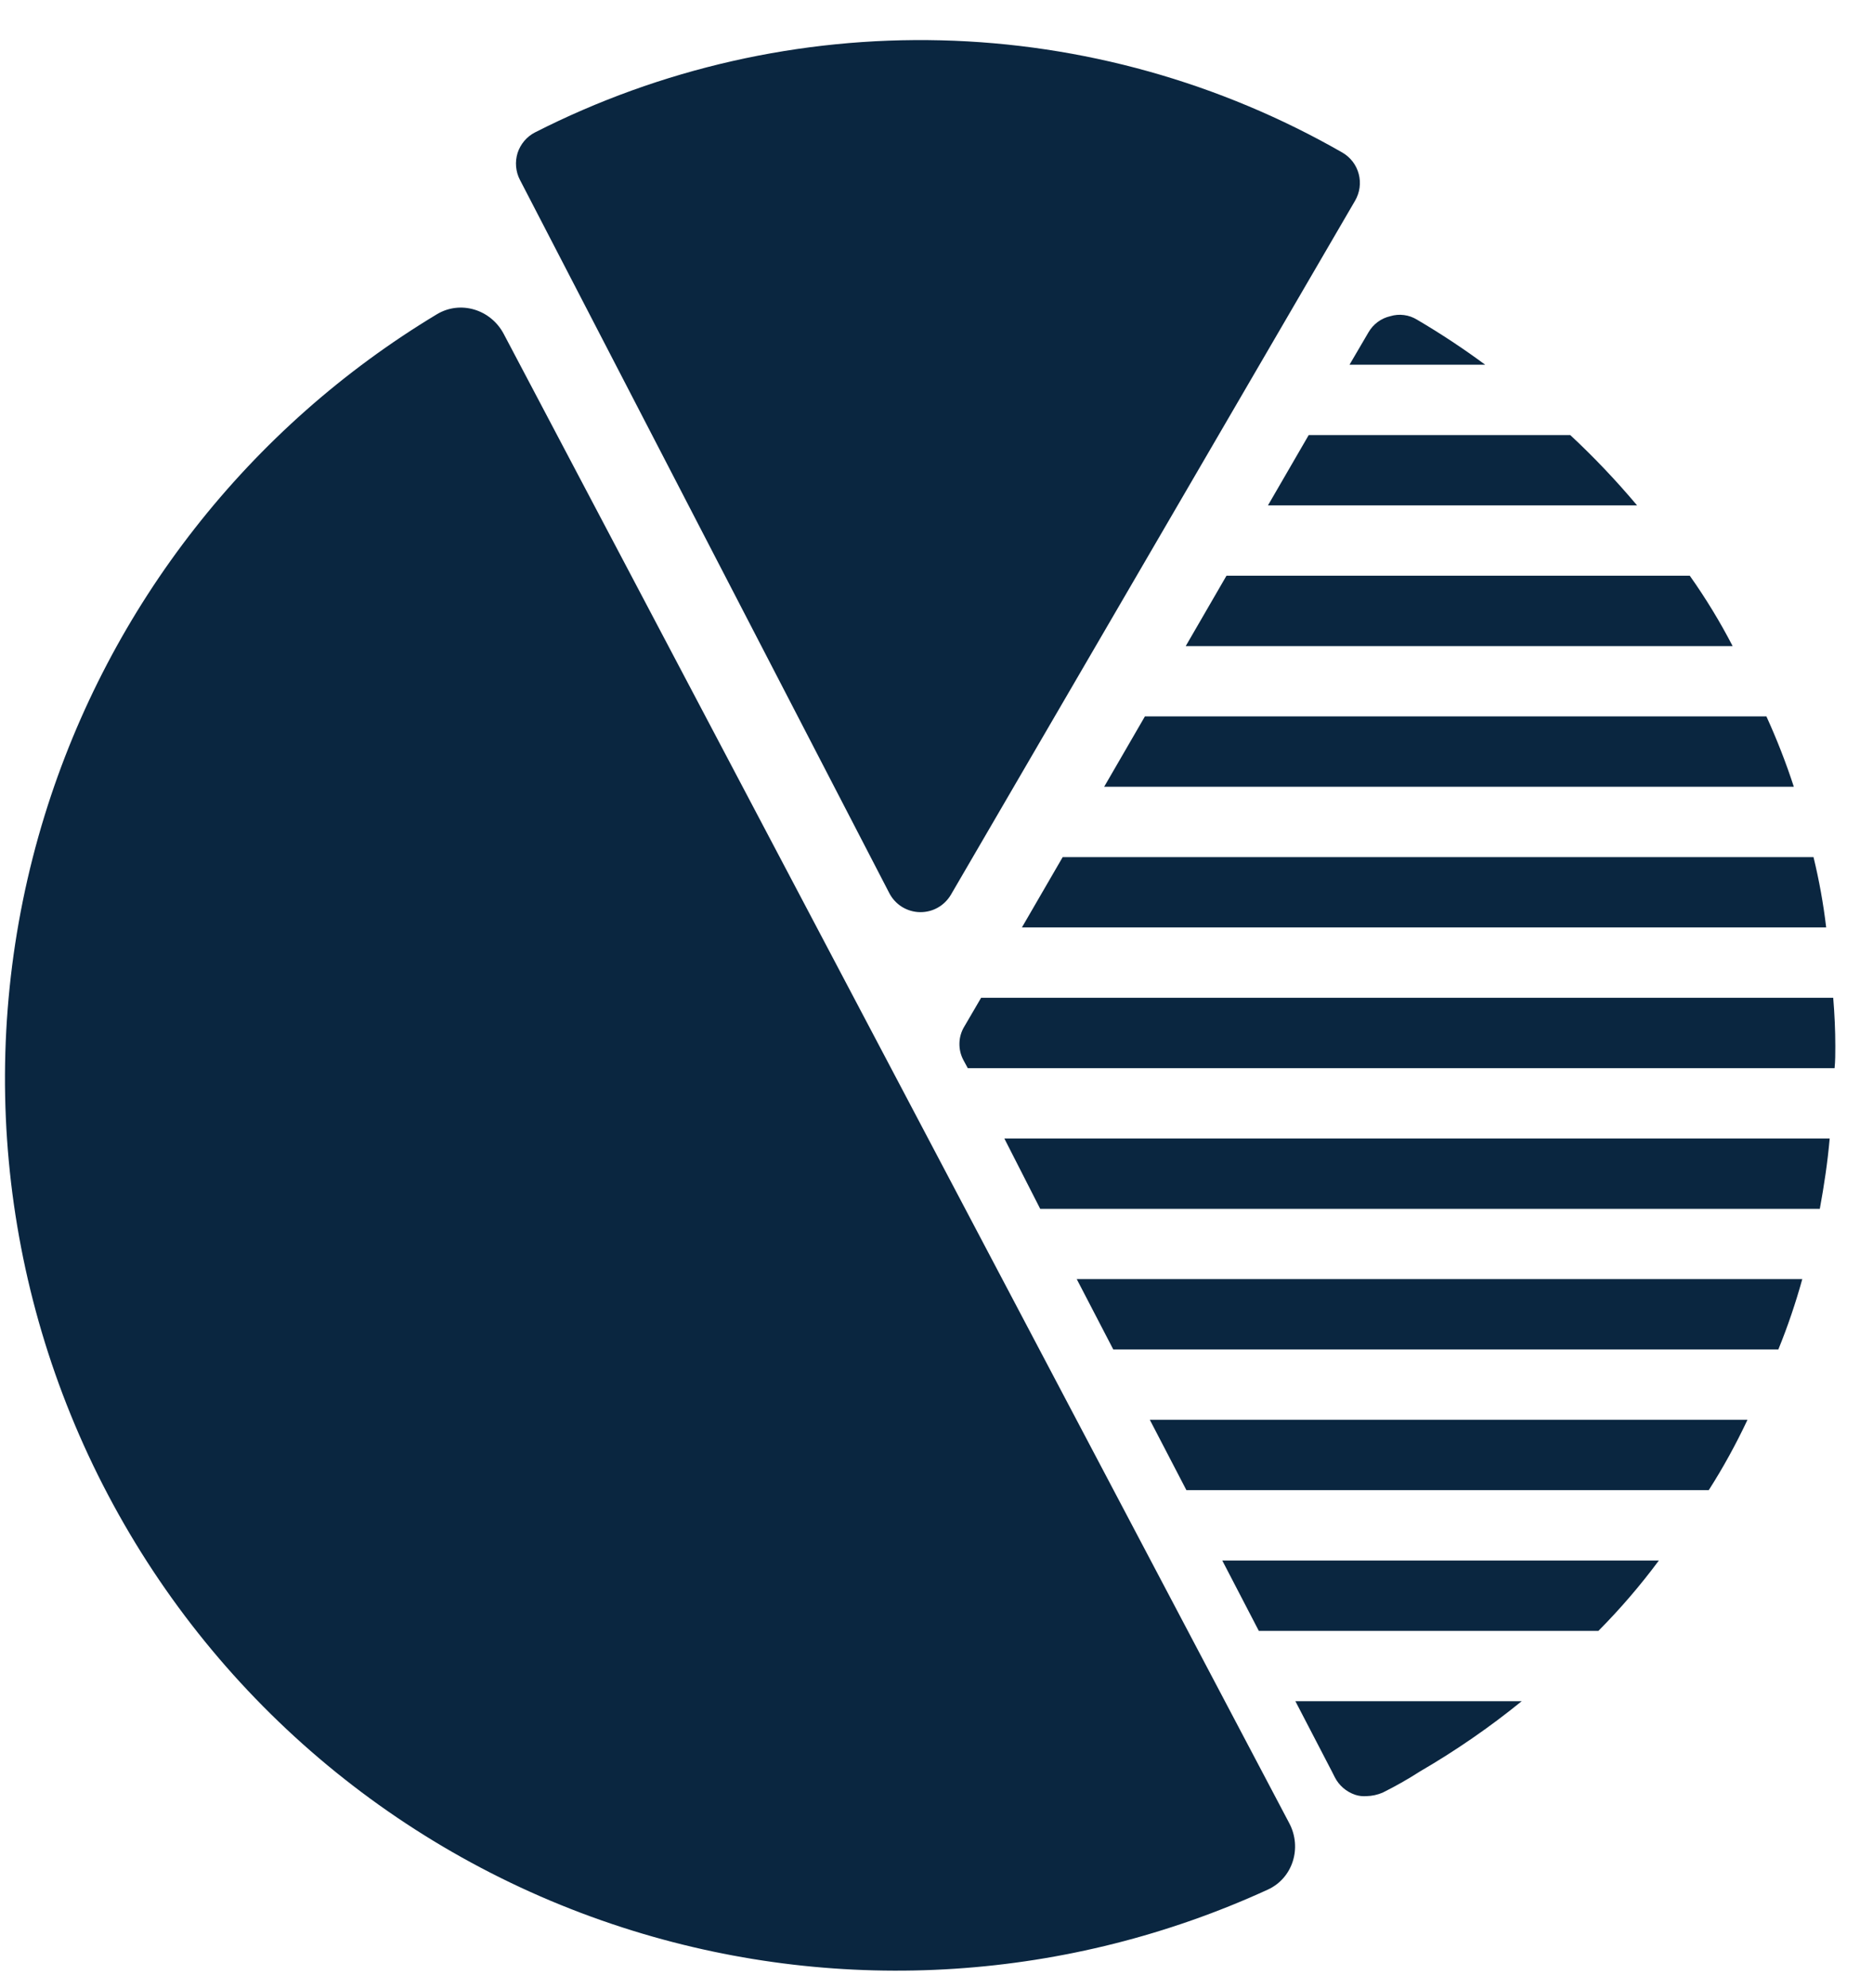 <svg width="33" height="35" viewBox="0 0 33 35" fill="none" xmlns="http://www.w3.org/2000/svg">
<g clip-path="url(#clip0_9931_312)">
<path d="M9.16 3.166C9.122 3.094 9.1 3.015 9.093 2.934C9.086 2.853 9.095 2.772 9.119 2.694C9.144 2.617 9.184 2.545 9.236 2.483C9.288 2.421 9.353 2.369 9.425 2.332C11.639 1.206 14.099 0.649 16.582 0.71C19.065 0.772 21.494 1.451 23.65 2.686C23.72 2.726 23.782 2.781 23.832 2.845C23.882 2.91 23.918 2.984 23.939 3.063C23.96 3.142 23.965 3.224 23.954 3.305C23.943 3.385 23.916 3.463 23.875 3.534L16.754 15.755C16.699 15.848 16.621 15.926 16.527 15.98C16.434 16.034 16.327 16.062 16.219 16.062H16.203C16.093 16.059 15.985 16.027 15.89 15.968C15.796 15.909 15.72 15.826 15.669 15.728L9.16 3.166ZM15.837 19.322V19.32L9.328 6.758C9.252 6.613 9.122 6.503 8.966 6.454C8.81 6.404 8.64 6.418 8.495 6.492C6.76 7.382 5.218 8.605 3.957 10.092C2.696 11.579 1.742 13.3 1.148 15.157C0.554 17.014 0.333 18.97 0.497 20.913C0.661 22.855 1.207 24.746 2.103 26.477C3 28.209 4.23 29.745 5.722 31C7.214 32.255 8.939 33.202 10.799 33.788C12.658 34.374 14.615 34.587 16.557 34.416C18.499 34.243 20.387 33.69 22.115 32.786C22.26 32.71 22.369 32.579 22.418 32.423C22.468 32.267 22.453 32.098 22.378 31.952L15.837 19.322ZM23.467 31.195L23.517 31.294C23.591 31.44 23.72 31.551 23.876 31.604C23.94 31.625 24.007 31.633 24.074 31.628C24.172 31.626 24.269 31.605 24.359 31.567C24.584 31.455 24.804 31.331 25.015 31.195C25.645 30.829 26.246 30.415 26.811 29.956H22.823L23.467 31.195ZM22.179 28.718H28.162C28.546 28.331 28.902 27.917 29.227 27.479H21.535L22.179 28.718ZM20.903 26.24H30.106C30.36 25.843 30.587 25.429 30.788 25.002H20.259L20.903 26.24ZM19.615 23.763H31.332C31.497 23.359 31.637 22.945 31.754 22.524H18.971L19.615 23.763ZM18.327 21.286H32.063C32.138 20.877 32.2 20.468 32.237 20.047H17.695L18.327 21.286ZM24.966 5.629C24.896 5.586 24.818 5.558 24.737 5.548C24.656 5.537 24.574 5.544 24.495 5.568C24.415 5.586 24.339 5.621 24.273 5.67C24.207 5.719 24.152 5.781 24.111 5.852L23.777 6.422H26.167C25.781 6.137 25.38 5.872 24.966 5.629ZM27.666 7.661H23.058L22.34 8.899H28.843C28.476 8.463 28.083 8.049 27.666 7.661ZM29.772 10.138H21.609L20.891 11.377H30.527C30.304 10.947 30.052 10.533 29.772 10.138ZM31.122 12.615H20.172L19.454 13.854H31.605C31.468 13.432 31.306 13.019 31.122 12.615ZM31.952 15.093H18.723L18.005 16.331H32.175C32.126 15.914 32.051 15.501 31.952 15.093ZM32.299 17.57H17.286L16.989 18.078C16.935 18.167 16.906 18.269 16.904 18.373C16.902 18.478 16.927 18.581 16.977 18.672L17.051 18.809H32.323C32.336 18.685 32.336 18.549 32.336 18.425C32.336 18.14 32.323 17.855 32.299 17.57Z" fill="#0A2640"/>
<path d="M8.875 5.88C8.648 5.45 8.114 5.283 7.697 5.534C4.397 7.519 1.932 10.655 0.788 14.354C-0.442 18.334 -0.041 22.64 1.904 26.324C3.848 30.009 7.176 32.77 11.156 34C14.855 35.144 18.835 34.878 22.337 33.274C22.779 33.072 22.943 32.536 22.716 32.106L15.796 18.993L8.875 5.88Z" fill="#0A2640"/>
</g>
<defs>
<clipPath id="clip0_9931_312">
<rect width="32.745" height="34.835" fill="white" transform="translate(-0.191 0.154)"/>
</clipPath>
</defs>
</svg>
